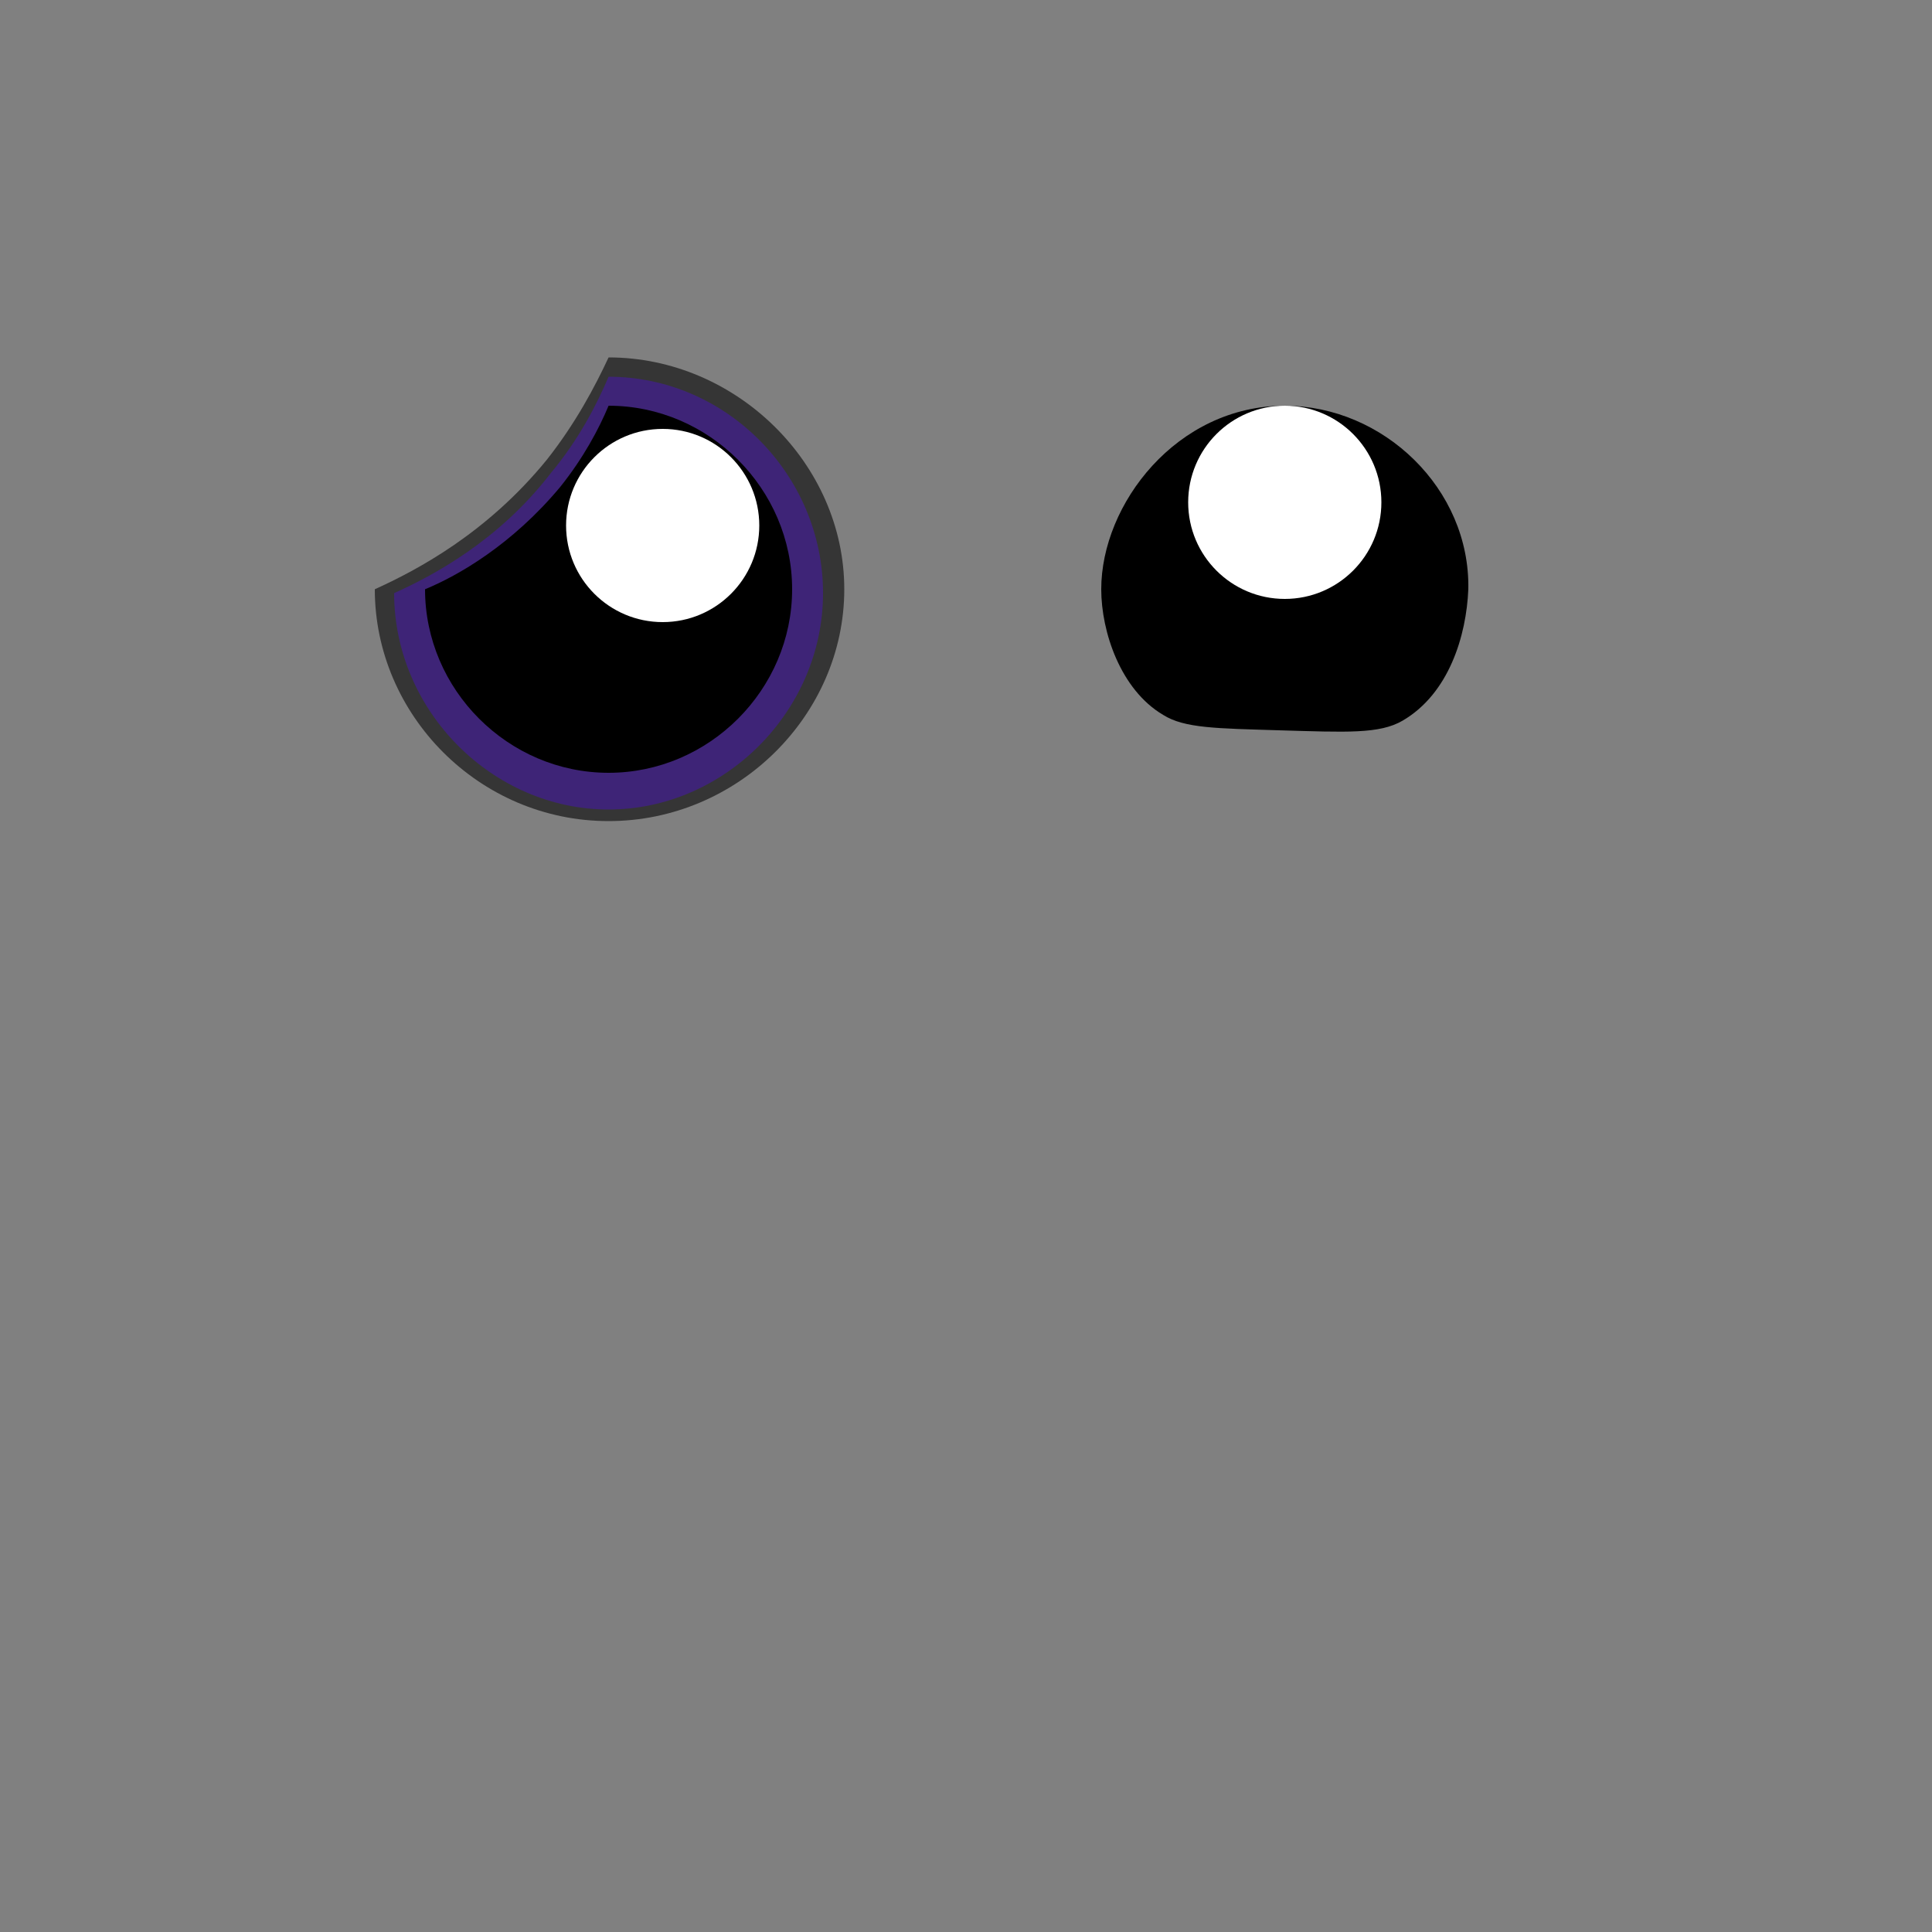 <?xml version="1.0" encoding="utf-8"?>
<!-- Generator: Adobe Illustrator 21.1.0, SVG Export Plug-In . SVG Version: 6.00 Build 0)  -->
<svg version="1.1" id="Layer_1" xmlns="http://www.w3.org/2000/svg" xmlns:xlink="http://www.w3.org/1999/xlink" x="0px" y="0px"
	 viewBox="0 0 100 100" style="enable-background:new 0 0 100 100;" xml:space="preserve">
<rect x="0" y="0" width="100" height="100" fill="#808080" stroke="none"/>
<style type="text/css">
	.st0{fill:#353535;}
	.st1{fill:#3E2477;}
	.st2{fill:#FFFFFF;}
</style>
<g>
	<path class="st0" d="M31.5,18.5c6.6,0,12.2,5.5,12.2,12s-5.5,12-12.2,12s-12.1-5.5-12.1-12c2.2-1,5.8-2.9,8.9-6.7
		C29.8,21.9,30.8,20,31.5,18.5z"/>
</g>
<g>
	<path class="st1" d="M31.5,19.5c6.1,0,11.1,5.1,11.1,11.2s-5.1,11.2-11.1,11.2s-11.1-5.1-11.1-11.2c2-0.9,5.4-2.7,8.1-6.2
		C30,22.7,30.9,20.9,31.5,19.5z"/>
</g>
<g>
	<path d="M31.5,21c5.2,0,9.5,4.3,9.5,9.5S36.7,40,31.5,40S22,35.7,22,30.5c1.7-0.7,4.5-2.3,7-5.3C30.2,23.7,31,22.2,31.5,21z"/>
</g>
<g>
	<path d="M66.5,21c5.1,0,9.6,4.3,9.5,9.5c-0.1,2.4-1,5.4-3.4,6.8c-1.2,0.7-2.9,0.6-6.4,0.5c-3.2-0.1-4.9-0.1-6-0.8
		C58,35.7,57,32.7,57,30.5C57,26.1,60.9,21,66.5,21z"/>
</g>
<circle class="st2" cx="66.5" cy="26" r="5"/>
<circle class="st2" cx="34.3" cy="27.2" r="5"/>
</svg>
